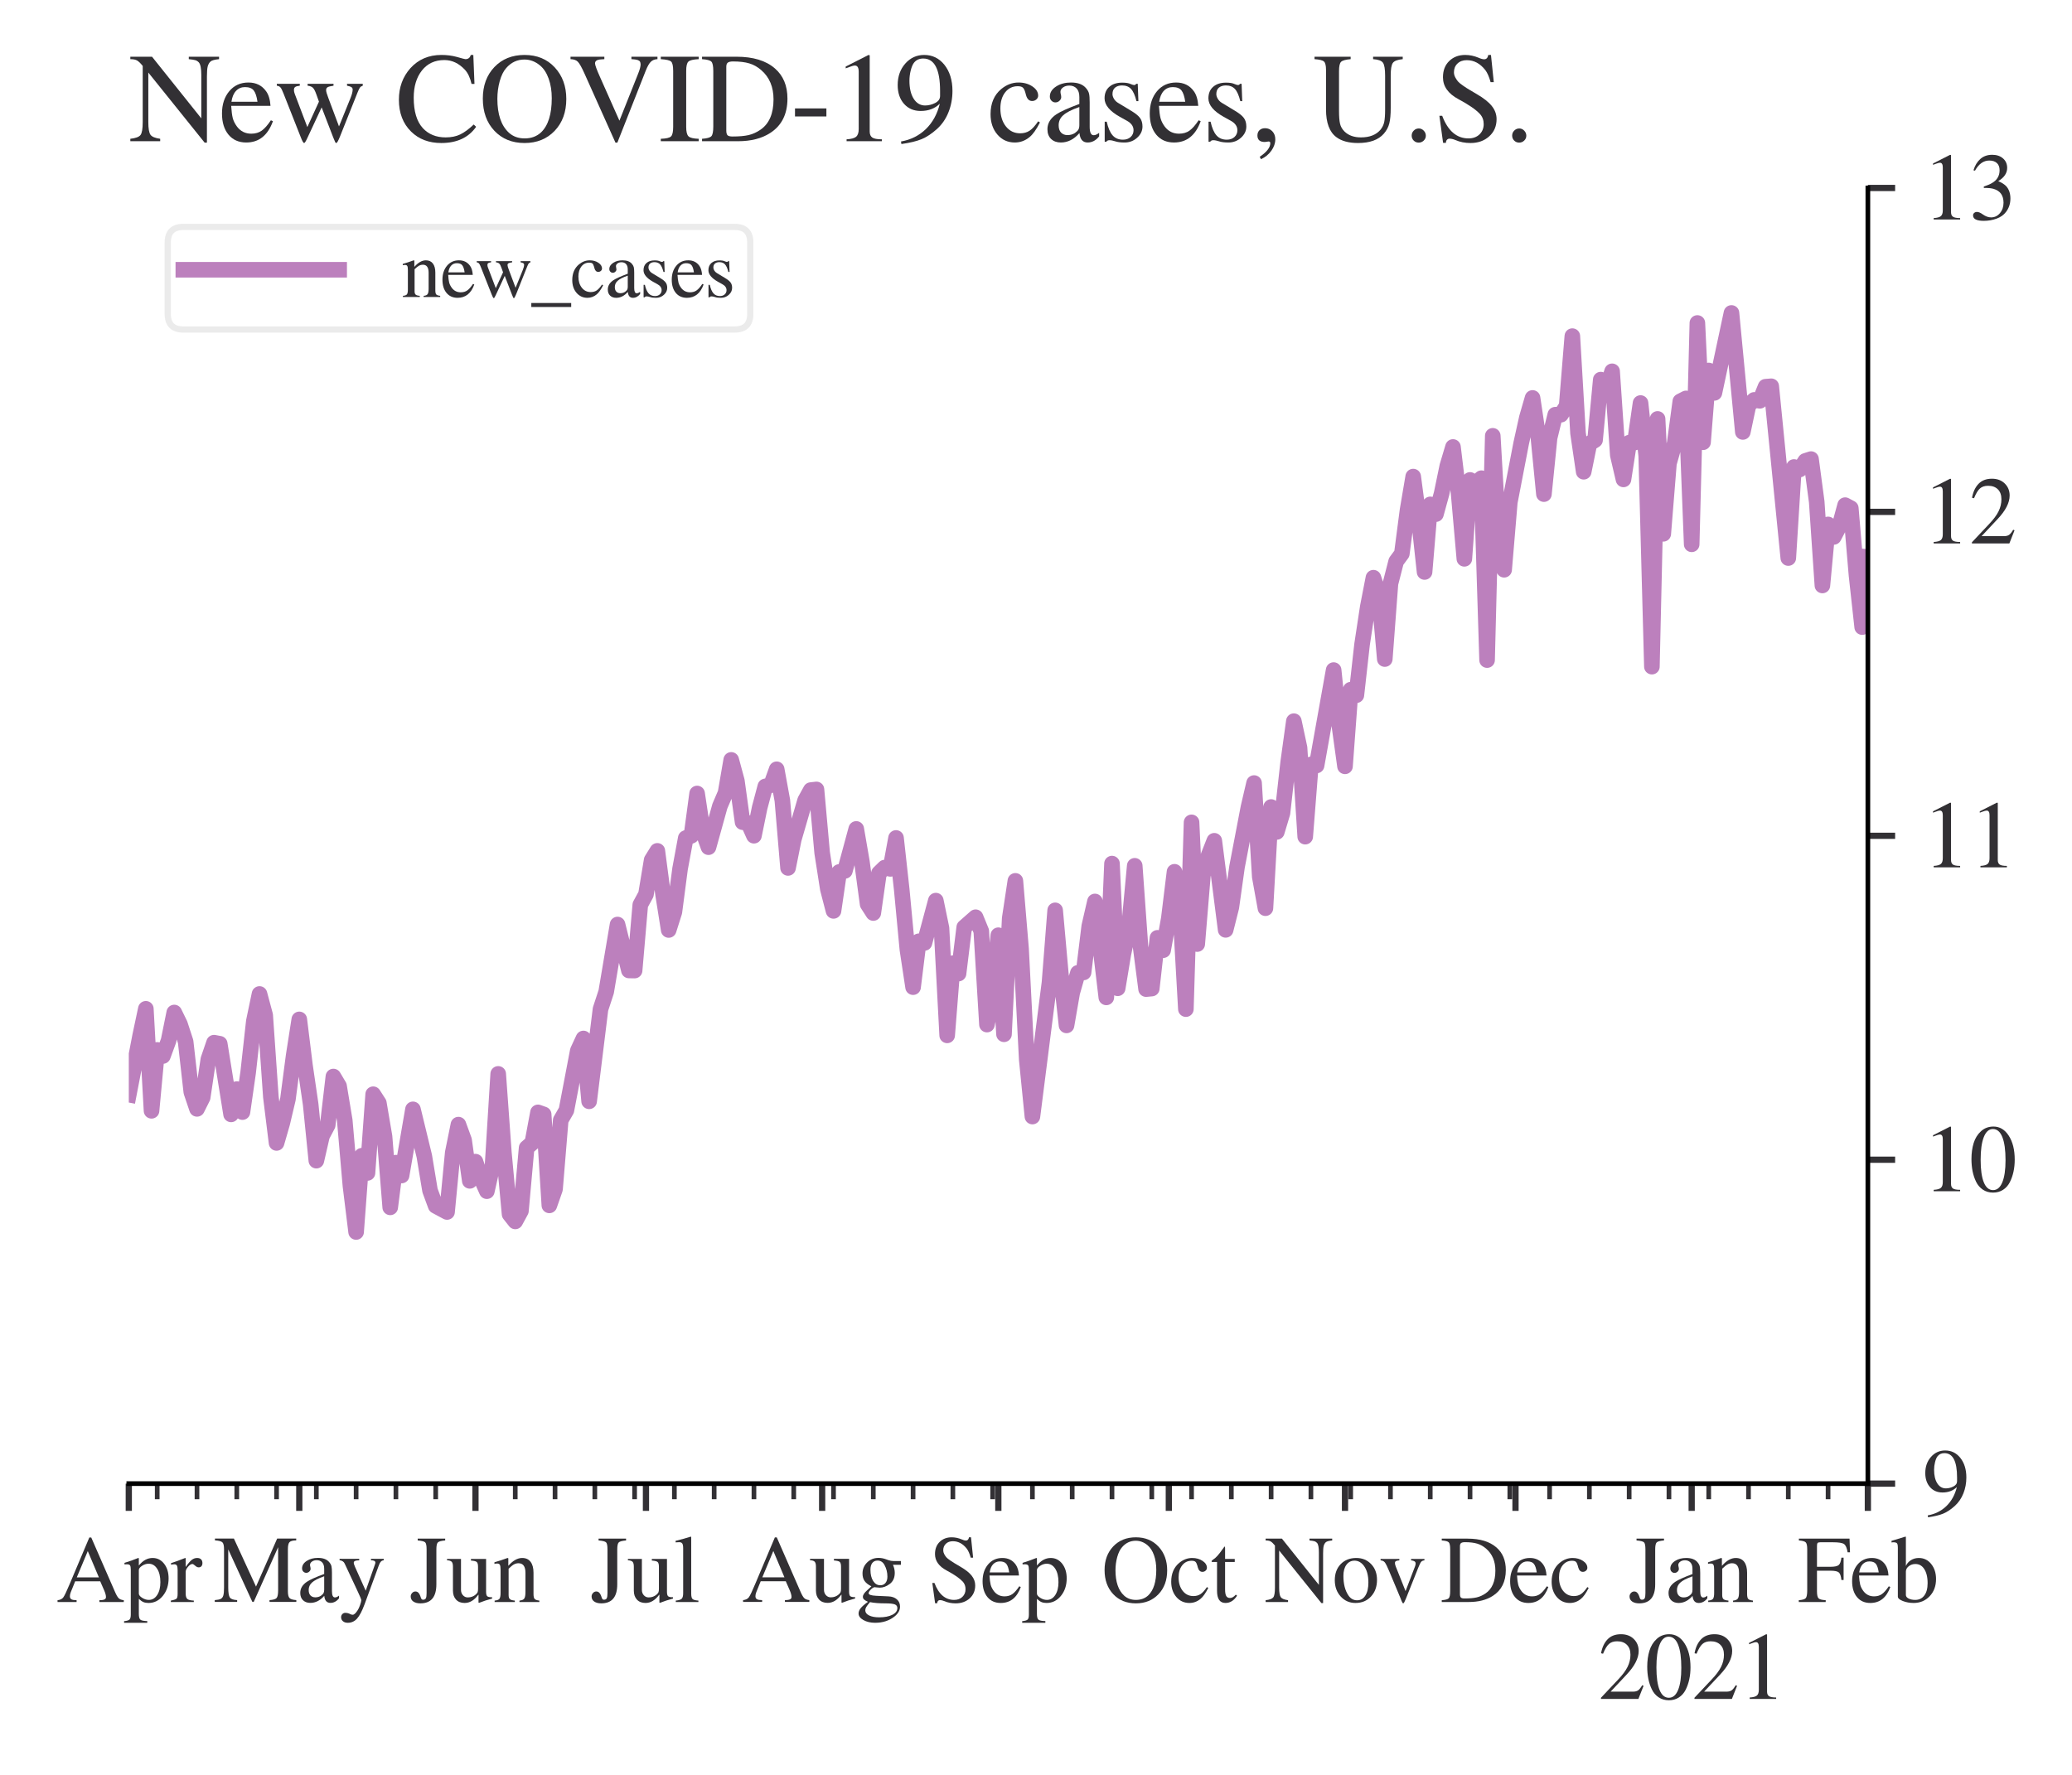 <?xml version="1.0" encoding="utf-8" standalone="no"?>
<!DOCTYPE svg PUBLIC "-//W3C//DTD SVG 1.1//EN"
  "http://www.w3.org/Graphics/SVG/1.1/DTD/svg11.dtd">
<svg xmlns:xlink="http://www.w3.org/1999/xlink" width="265.93pt" height="227.887pt" viewBox="0 0 265.93 227.887" xmlns="http://www.w3.org/2000/svg" version="1.1">
 <defs>
  <style type="text/css">*{stroke-linejoin: round; stroke-linecap: butt}</style>
 </defs>
 <g id="figure_1">
  <g id="patch_1">
   <path d="M 0 227.887 
L 265.93 227.887 
L 265.93 0 
L 0 0 
z
" style="fill: #ffffff"/>
  </g>
  <g id="axes_1">
   <g id="patch_2">
    <path d="M 16.53 190.447 
L 239.73 190.447 
L 239.73 24.128 
L 16.53 24.128 
z
" style="fill: #ffffff"/>
   </g>
   <g id="matplotlib.axis_1">
    <g id="xtick_1">
     <g id="line2d_1">
      <defs>
       <path id="mf3d3466c24" d="M 0 0 
L 0 3.5 
" style="stroke: #323034; stroke-width: 0.8"/>
      </defs>
      <g>
       <use xlink:href="#mf3d3466c24" x="16.53" y="190.447" style="fill: #323034; stroke: #323034; stroke-width: 0.8"/>
      </g>
     </g>
     <g id="text_1">
      <!-- Apr -->
      <g style="fill: #323034" transform="translate(7.2 205.643)scale(0.12 -0.12)">
       <defs>
        <path id="STIXGeneral-Regular-41" d="M 4525 0 
L 2893 0 
L 2893 122 
Q 3149 122 3245 179 
Q 3334 224 3334 333 
Q 3334 499 3213 781 
L 2950 1382 
L 1274 1382 
L 979 653 
Q 922 506 922 384 
Q 922 237 1027 179 
Q 1133 122 1370 122 
L 1370 0 
L 96 0 
L 96 122 
Q 365 147 486 316 
Q 608 486 902 1190 
L 2221 4314 
L 2349 4314 
L 3923 710 
Q 4064 378 4176 262 
Q 4288 147 4525 122 
L 4525 0 
z
M 2861 1645 
L 2118 3405 
L 1382 1645 
L 2861 1645 
z
" transform="scale(0.016)"/>
        <path id="STIXGeneral-Regular-70" d="M 1018 2931 
L 1018 2438 
Q 1421 2944 1939 2944 
Q 2406 2944 2707 2560 
Q 3008 2176 3008 1581 
Q 3008 883 2621 409 
Q 2234 -64 1664 -64 
Q 1466 -64 1328 -6 
Q 1190 51 1018 211 
L 1018 -794 
Q 1018 -1094 1120 -1180 
Q 1222 -1267 1581 -1274 
L 1581 -1389 
L 32 -1389 
L 32 -1280 
Q 314 -1254 397 -1171 
Q 480 -1088 480 -838 
L 480 2157 
Q 480 2381 429 2451 
Q 378 2522 218 2522 
Q 115 2522 58 2515 
L 58 2618 
Q 506 2752 979 2944 
L 1018 2931 
z
M 1018 2138 
L 1018 563 
Q 1018 422 1238 281 
Q 1459 141 1683 141 
Q 2029 141 2243 467 
Q 2458 794 2458 1325 
Q 2458 1888 2243 2224 
Q 2029 2560 1670 2560 
Q 1446 2560 1232 2419 
Q 1018 2278 1018 2138 
z
" transform="scale(0.016)"/>
        <path id="STIXGeneral-Regular-72" d="M 1024 2931 
L 1024 2342 
Q 1267 2688 1430 2816 
Q 1594 2944 1792 2944 
Q 1958 2944 2051 2854 
Q 2144 2765 2144 2605 
Q 2144 2470 2077 2393 
Q 2010 2317 1894 2317 
Q 1773 2317 1638 2445 
Q 1536 2541 1472 2541 
Q 1338 2541 1181 2355 
Q 1024 2170 1024 2016 
L 1024 576 
Q 1024 301 1133 205 
Q 1242 109 1568 96 
L 1568 0 
L 32 0 
L 32 96 
Q 339 154 412 224 
Q 486 294 486 538 
L 486 2138 
Q 486 2349 438 2435 
Q 390 2522 269 2522 
Q 166 2522 45 2496 
L 45 2598 
Q 448 2726 992 2944 
L 1024 2931 
z
" transform="scale(0.016)"/>
       </defs>
       <use xlink:href="#STIXGeneral-Regular-41"/>
       <use xlink:href="#STIXGeneral-Regular-70" x="72.2"/>
       <use xlink:href="#STIXGeneral-Regular-72" x="122.2"/>
      </g>
     </g>
    </g>
    <g id="xtick_2">
     <g id="line2d_2">
      <g>
       <use xlink:href="#mf3d3466c24" x="38.412" y="190.447" style="fill: #323034; stroke: #323034; stroke-width: 0.8"/>
      </g>
     </g>
     <g id="text_2">
      <!-- May -->
      <g style="fill: #323034" transform="translate(27.414 205.632)scale(0.12 -0.12)">
       <defs>
        <path id="STIXGeneral-Regular-4d" d="M 5530 0 
L 3738 0 
L 3738 122 
Q 4115 147 4214 265 
Q 4314 384 4314 787 
L 4314 3661 
L 2682 0 
L 2592 0 
L 979 3514 
L 979 966 
Q 979 448 1088 294 
Q 1197 141 1574 122 
L 1574 0 
L 77 0 
L 77 122 
Q 358 141 480 205 
Q 602 269 650 432 
Q 698 595 698 966 
L 698 3514 
Q 698 3878 589 3984 
Q 480 4090 90 4115 
L 90 4237 
L 1357 4237 
L 2835 1024 
L 4250 4237 
L 5523 4237 
L 5523 4115 
Q 5178 4109 5072 3993 
Q 4966 3878 4966 3520 
L 4966 717 
Q 4966 378 5072 262 
Q 5178 147 5530 122 
L 5530 0 
z
" transform="scale(0.016)"/>
        <path id="STIXGeneral-Regular-61" d="M 2829 422 
L 2829 243 
Q 2586 -64 2253 -64 
Q 1888 -64 1843 403 
L 1837 403 
Q 1427 -64 909 -64 
Q 608 -64 422 112 
Q 237 288 237 602 
Q 237 1050 685 1350 
Q 992 1555 1837 1869 
L 1837 2214 
Q 1837 2502 1699 2646 
Q 1562 2790 1338 2790 
Q 1146 2790 1018 2697 
Q 890 2605 890 2477 
Q 890 2419 909 2348 
Q 928 2278 928 2208 
Q 928 2112 841 2029 
Q 755 1946 634 1946 
Q 525 1946 441 2029 
Q 358 2112 358 2240 
Q 358 2547 685 2752 
Q 986 2944 1421 2944 
Q 1939 2944 2176 2656 
Q 2291 2522 2323 2384 
Q 2355 2246 2355 1946 
L 2355 723 
Q 2355 301 2554 301 
Q 2682 301 2829 422 
z
M 1837 813 
L 1837 1715 
Q 1248 1510 1018 1293 
Q 800 1094 800 800 
Q 800 557 921 432 
Q 1043 307 1242 307 
Q 1453 307 1613 410 
Q 1747 506 1792 589 
Q 1837 672 1837 813 
z
" transform="scale(0.016)"/>
        <path id="STIXGeneral-Regular-79" d="M 3040 2880 
L 3040 2784 
Q 2925 2771 2854 2700 
Q 2784 2630 2720 2458 
L 1760 -160 
Q 1510 -838 1257 -1116 
Q 1005 -1395 640 -1395 
Q 435 -1395 313 -1289 
Q 192 -1184 192 -1024 
Q 192 -902 272 -816 
Q 352 -730 467 -730 
Q 653 -730 800 -813 
Q 883 -858 966 -858 
Q 1101 -858 1286 -576 
Q 1376 -448 1459 -211 
Q 1542 26 1542 115 
Q 1542 198 1274 762 
L 429 2566 
Q 346 2752 90 2790 
L 90 2880 
L 1402 2880 
L 1402 2784 
Q 1197 2778 1117 2739 
Q 1037 2701 1037 2611 
Q 1037 2541 1120 2349 
L 1837 749 
L 2458 2515 
Q 2483 2573 2483 2630 
Q 2483 2784 2189 2784 
L 2189 2880 
L 3040 2880 
z
" transform="scale(0.016)"/>
       </defs>
       <use xlink:href="#STIXGeneral-Regular-4d"/>
       <use xlink:href="#STIXGeneral-Regular-61" x="88.9"/>
       <use xlink:href="#STIXGeneral-Regular-79" x="133.3"/>
      </g>
     </g>
    </g>
    <g id="xtick_3">
     <g id="line2d_3">
      <g>
       <use xlink:href="#mf3d3466c24" x="61.024" y="190.447" style="fill: #323034; stroke: #323034; stroke-width: 0.8"/>
      </g>
     </g>
     <g id="text_3">
      <!-- Jun -->
      <g style="fill: #323034" transform="translate(52.786 205.643)scale(0.12 -0.12)">
       <defs>
        <path id="STIXGeneral-Regular-4a" d="M 2266 4237 
L 2266 4115 
Q 1875 4083 1776 3984 
Q 1677 3885 1677 3514 
L 1677 1184 
Q 1677 -90 608 -90 
Q 314 -90 138 32 
Q -38 154 -38 371 
Q -38 499 54 601 
Q 147 704 275 704 
Q 486 704 589 435 
Q 602 403 621 348 
Q 640 294 649 265 
Q 659 237 678 208 
Q 698 179 723 166 
Q 749 154 787 154 
Q 928 154 976 253 
Q 1024 352 1024 602 
L 1024 3520 
Q 1024 3898 928 3990 
Q 832 4083 429 4115 
L 429 4237 
L 2266 4237 
z
" transform="scale(0.016)"/>
        <path id="STIXGeneral-Regular-75" d="M 3072 320 
L 3072 230 
Q 2573 96 2195 -58 
L 2163 -38 
L 2163 486 
L 2150 486 
Q 1747 -64 1235 -64 
Q 870 -64 662 160 
Q 454 384 454 755 
L 454 2362 
Q 454 2598 371 2688 
Q 288 2778 58 2790 
L 58 2880 
L 992 2880 
L 992 813 
Q 992 595 1123 451 
Q 1254 307 1446 307 
Q 1760 307 1984 506 
Q 2067 582 2099 649 
Q 2131 717 2131 877 
L 2131 2355 
Q 2131 2605 2041 2678 
Q 1952 2752 1658 2771 
L 1658 2880 
L 2669 2880 
L 2669 685 
Q 2669 461 2742 390 
Q 2816 320 3034 320 
L 3072 320 
z
" transform="scale(0.016)"/>
        <path id="STIXGeneral-Regular-6e" d="M 3104 0 
L 1773 0 
L 1779 96 
Q 2016 115 2096 233 
Q 2176 352 2176 672 
L 2176 1946 
Q 2176 2592 1709 2592 
Q 1549 2592 1408 2515 
Q 1267 2438 1050 2227 
L 1050 461 
Q 1050 269 1136 192 
Q 1222 115 1466 96 
L 1466 0 
L 115 0 
L 115 96 
Q 358 115 435 214 
Q 512 314 512 602 
L 512 2157 
Q 512 2394 467 2483 
Q 422 2573 288 2573 
Q 160 2573 102 2547 
L 102 2656 
Q 550 2784 979 2944 
L 1030 2925 
L 1030 2426 
L 1037 2426 
Q 1491 2944 1958 2944 
Q 2323 2944 2518 2688 
Q 2714 2432 2714 1958 
L 2714 544 
Q 2714 288 2790 205 
Q 2867 122 3104 96 
L 3104 0 
z
" transform="scale(0.016)"/>
       </defs>
       <use xlink:href="#STIXGeneral-Regular-4a"/>
       <use xlink:href="#STIXGeneral-Regular-75" x="37.3"/>
       <use xlink:href="#STIXGeneral-Regular-6e" x="87.3"/>
      </g>
     </g>
    </g>
    <g id="xtick_4">
     <g id="line2d_4">
      <g>
       <use xlink:href="#mf3d3466c24" x="82.906" y="190.447" style="fill: #323034; stroke: #323034; stroke-width: 0.8"/>
      </g>
     </g>
     <g id="text_4">
      <!-- Jul -->
      <g style="fill: #323034" transform="translate(76.001 205.643)scale(0.12 -0.12)">
       <defs>
        <path id="STIXGeneral-Regular-6c" d="M 1645 0 
L 134 0 
L 134 96 
Q 435 122 531 221 
Q 627 320 627 589 
L 627 3590 
Q 627 3821 569 3910 
Q 512 4000 358 4000 
Q 224 4000 122 3987 
L 122 4090 
Q 730 4237 1133 4371 
L 1165 4346 
L 1165 557 
Q 1165 288 1254 201 
Q 1344 115 1645 96 
L 1645 0 
z
" transform="scale(0.016)"/>
       </defs>
       <use xlink:href="#STIXGeneral-Regular-4a"/>
       <use xlink:href="#STIXGeneral-Regular-75" x="37.3"/>
       <use xlink:href="#STIXGeneral-Regular-6c" x="87.3"/>
      </g>
     </g>
    </g>
    <g id="xtick_5">
     <g id="line2d_5">
      <g>
       <use xlink:href="#mf3d3466c24" x="105.518" y="190.447" style="fill: #323034; stroke: #323034; stroke-width: 0.8"/>
      </g>
     </g>
     <g id="text_5">
      <!-- Aug -->
      <g style="fill: #323034" transform="translate(95.186 205.632)scale(0.12 -0.12)">
       <defs>
        <path id="STIXGeneral-Regular-67" d="M 3008 2483 
L 2477 2483 
Q 2598 2208 2598 1946 
Q 2598 1453 2265 1203 
Q 1933 954 1600 954 
Q 1530 954 1357 973 
L 1235 986 
Q 1107 947 979 812 
Q 851 678 851 582 
Q 851 435 1350 410 
L 2176 371 
Q 2528 358 2739 172 
Q 2950 -13 2950 -314 
Q 2950 -685 2566 -986 
Q 2035 -1395 1286 -1395 
Q 826 -1395 502 -1212 
Q 179 -1030 179 -774 
Q 179 -595 320 -419 
Q 461 -243 806 6 
Q 602 102 534 172 
Q 467 243 467 346 
Q 467 531 762 787 
Q 909 915 1037 1043 
Q 717 1203 579 1401 
Q 442 1600 442 1901 
Q 442 2336 752 2640 
Q 1062 2944 1510 2944 
Q 1766 2944 2022 2848 
L 2163 2797 
Q 2349 2733 2515 2733 
L 3008 2733 
L 3008 2483 
z
M 973 2163 
L 973 2144 
Q 973 1683 1155 1398 
Q 1338 1114 1632 1114 
Q 1850 1114 1978 1270 
Q 2106 1427 2106 1690 
Q 2106 2112 1914 2464 
Q 1754 2765 1446 2765 
Q 1222 2765 1097 2605 
Q 973 2445 973 2163 
z
M 2771 -410 
Q 2771 -230 2595 -163 
Q 2419 -96 1978 -96 
Q 1344 -96 941 -13 
Q 749 -243 688 -348 
Q 627 -454 627 -563 
Q 627 -774 880 -902 
Q 1133 -1030 1555 -1030 
Q 2099 -1030 2435 -860 
Q 2771 -691 2771 -410 
z
" transform="scale(0.016)"/>
       </defs>
       <use xlink:href="#STIXGeneral-Regular-41"/>
       <use xlink:href="#STIXGeneral-Regular-75" x="72.2"/>
       <use xlink:href="#STIXGeneral-Regular-67" x="122.2"/>
      </g>
     </g>
    </g>
    <g id="xtick_6">
     <g id="line2d_6">
      <g>
       <use xlink:href="#mf3d3466c24" x="128.13" y="190.447" style="fill: #323034; stroke: #323034; stroke-width: 0.8"/>
      </g>
     </g>
     <g id="text_6">
      <!-- Sep -->
      <g style="fill: #323034" transform="translate(119.13 205.643)scale(0.12 -0.12)">
       <defs>
        <path id="STIXGeneral-Regular-53" d="M 3002 2963 
L 2842 2963 
Q 2733 3360 2579 3565 
Q 2189 4064 1651 4064 
Q 1357 4064 1181 3894 
Q 1005 3725 1005 3456 
Q 1005 3328 1069 3206 
Q 1133 3085 1206 2998 
Q 1280 2912 1465 2784 
Q 1651 2656 1766 2589 
Q 1882 2522 2150 2362 
Q 2669 2061 2905 1763 
Q 3142 1466 3142 1107 
Q 3142 576 2771 243 
Q 2400 -90 1837 -90 
Q 1421 -90 1082 58 
Q 915 128 781 128 
Q 704 128 653 70 
Q 602 13 602 -83 
L 461 -83 
L 275 1274 
L 416 1274 
Q 845 141 1734 141 
Q 2074 141 2285 342 
Q 2496 544 2496 858 
Q 2496 1158 2310 1363 
Q 2003 1696 1235 2106 
Q 454 2522 454 3206 
Q 454 3718 768 4022 
Q 1082 4326 1568 4326 
Q 1907 4326 2240 4186 
Q 2413 4109 2522 4109 
Q 2688 4109 2726 4326 
L 2861 4326 
L 3002 2963 
z
" transform="scale(0.016)"/>
        <path id="STIXGeneral-Regular-65" d="M 2611 1050 
L 2714 1005 
Q 2330 -64 1376 -64 
Q 813 -64 486 329 
Q 160 723 160 1389 
Q 160 2074 525 2509 
Q 890 2944 1485 2944 
Q 2061 2944 2374 2502 
Q 2560 2246 2592 1773 
L 621 1773 
Q 646 1370 700 1158 
Q 755 947 915 730 
Q 1184 378 1626 378 
Q 1939 378 2153 531 
Q 2368 685 2611 1050 
z
M 634 1978 
L 1939 1978 
Q 1882 2381 1750 2547 
Q 1619 2714 1312 2714 
Q 1043 2714 864 2525 
Q 685 2336 634 1978 
z
" transform="scale(0.016)"/>
       </defs>
       <use xlink:href="#STIXGeneral-Regular-53"/>
       <use xlink:href="#STIXGeneral-Regular-65" x="55.6"/>
       <use xlink:href="#STIXGeneral-Regular-70" x="100"/>
      </g>
     </g>
    </g>
    <g id="xtick_7">
     <g id="line2d_7">
      <g>
       <use xlink:href="#mf3d3466c24" x="150.012" y="190.447" style="fill: #323034; stroke: #323034; stroke-width: 0.8"/>
      </g>
     </g>
     <g id="text_7">
      <!-- Oct -->
      <g style="fill: #323034" transform="translate(141.348 205.643)scale(0.12 -0.12)">
       <defs>
        <path id="STIXGeneral-Regular-4f" d="M 4403 2118 
Q 4403 1133 3820 521 
Q 3238 -90 2310 -90 
Q 1376 -90 797 524 
Q 218 1139 218 2138 
Q 218 3110 797 3718 
Q 1376 4326 2310 4326 
Q 3245 4326 3824 3702 
Q 4403 3078 4403 2118 
z
M 3674 2157 
Q 3674 2701 3520 3133 
Q 3366 3565 3091 3795 
Q 2733 4096 2304 4096 
Q 1760 4096 1389 3667 
Q 1184 3437 1065 3011 
Q 947 2586 947 2125 
Q 947 960 1523 429 
Q 1837 141 2317 141 
Q 2816 141 3142 448 
Q 3674 960 3674 2157 
z
" transform="scale(0.016)"/>
        <path id="STIXGeneral-Regular-63" d="M 2547 998 
L 2637 941 
Q 2362 403 2112 205 
Q 1786 -64 1376 -64 
Q 845 -64 502 336 
Q 160 736 160 1357 
Q 160 2170 698 2618 
Q 1094 2944 1562 2944 
Q 1965 2944 2256 2749 
Q 2547 2554 2547 2285 
Q 2547 2176 2457 2096 
Q 2368 2016 2246 2016 
Q 2022 2016 1939 2310 
L 1901 2451 
Q 1850 2630 1773 2694 
Q 1696 2758 1523 2758 
Q 1133 2758 893 2451 
Q 653 2144 653 1645 
Q 653 1094 928 745 
Q 1203 397 1645 397 
Q 1920 397 2118 528 
Q 2317 659 2547 998 
z
" transform="scale(0.016)"/>
        <path id="STIXGeneral-Regular-74" d="M 1702 493 
L 1786 422 
Q 1478 -64 1011 -64 
Q 448 -64 448 749 
L 448 2675 
L 109 2675 
Q 83 2694 83 2720 
Q 83 2771 192 2842 
Q 435 2982 813 3526 
Q 826 3546 874 3606 
Q 922 3667 941 3706 
Q 986 3706 986 3622 
L 986 2880 
L 1632 2880 
L 1632 2675 
L 986 2675 
L 986 845 
Q 986 538 1062 403 
Q 1139 269 1318 269 
Q 1510 269 1702 493 
z
" transform="scale(0.016)"/>
       </defs>
       <use xlink:href="#STIXGeneral-Regular-4f"/>
       <use xlink:href="#STIXGeneral-Regular-63" x="72.2"/>
       <use xlink:href="#STIXGeneral-Regular-74" x="116.6"/>
      </g>
     </g>
    </g>
    <g id="xtick_8">
     <g id="line2d_8">
      <g>
       <use xlink:href="#mf3d3466c24" x="172.624" y="190.447" style="fill: #323034; stroke: #323034; stroke-width: 0.8"/>
      </g>
     </g>
     <g id="text_8">
      <!-- Nov -->
      <g style="fill: #323034" transform="translate(162.292 205.643)scale(0.12 -0.12)">
       <defs>
        <path id="STIXGeneral-Regular-4e" d="M 4525 4237 
L 4525 4115 
Q 4198 4083 4102 4000 
Q 4000 3910 3958 3756 
Q 3917 3603 3917 3245 
L 3917 -70 
L 3802 -70 
L 979 3443 
L 979 960 
Q 979 474 1088 323 
Q 1197 173 1574 122 
L 1574 0 
L 77 0 
L 77 122 
Q 474 166 586 310 
Q 698 454 698 960 
L 698 3776 
Q 531 3981 416 4048 
Q 301 4115 77 4115 
L 77 4237 
L 1165 4237 
L 3635 1146 
L 3635 3322 
Q 3635 3808 3514 3949 
Q 3437 4032 3344 4061 
Q 3251 4090 3008 4115 
L 3008 4237 
L 4525 4237 
z
" transform="scale(0.016)"/>
        <path id="STIXGeneral-Regular-6f" d="M 3008 1478 
Q 3008 806 2608 371 
Q 2208 -64 1568 -64 
Q 979 -64 582 368 
Q 186 800 186 1459 
Q 186 2125 582 2534 
Q 979 2944 1626 2944 
Q 2221 2944 2614 2537 
Q 3008 2131 3008 1478 
z
M 2432 1306 
Q 2432 2035 2112 2445 
Q 1856 2765 1504 2765 
Q 1171 2765 966 2493 
Q 762 2221 762 1747 
Q 762 928 1101 435 
Q 1318 115 1677 115 
Q 2029 115 2230 432 
Q 2432 749 2432 1306 
z
" transform="scale(0.016)"/>
        <path id="STIXGeneral-Regular-76" d="M 3053 2880 
L 3053 2784 
Q 2906 2771 2835 2688 
Q 2765 2605 2637 2285 
L 1818 230 
Q 1690 -90 1638 -90 
Q 1587 -90 1523 77 
Q 1510 96 1497 141 
Q 1485 186 1472 211 
L 704 2048 
Q 499 2534 403 2652 
Q 307 2771 122 2784 
L 122 2880 
L 1376 2880 
L 1376 2784 
Q 1210 2771 1146 2732 
Q 1082 2694 1082 2611 
Q 1082 2509 1139 2368 
L 1792 730 
L 2426 2387 
Q 2464 2483 2464 2579 
Q 2464 2758 2163 2784 
L 2163 2880 
L 3053 2880 
z
" transform="scale(0.016)"/>
       </defs>
       <use xlink:href="#STIXGeneral-Regular-4e"/>
       <use xlink:href="#STIXGeneral-Regular-6f" x="72.2"/>
       <use xlink:href="#STIXGeneral-Regular-76" x="122.2"/>
      </g>
     </g>
    </g>
    <g id="xtick_9">
     <g id="line2d_9">
      <g>
       <use xlink:href="#mf3d3466c24" x="194.506" y="190.447" style="fill: #323034; stroke: #323034; stroke-width: 0.8"/>
      </g>
     </g>
     <g id="text_9">
      <!-- Dec -->
      <g style="fill: #323034" transform="translate(184.846 205.643)scale(0.12 -0.12)">
       <defs>
        <path id="STIXGeneral-Regular-44" d="M 102 4237 
L 1830 4237 
Q 3078 4237 3750 3654 
Q 4384 3110 4384 2138 
Q 4384 966 3514 410 
Q 2880 0 1901 0 
L 102 0 
L 102 122 
Q 474 147 570 252 
Q 666 358 666 736 
L 666 3520 
Q 666 3891 570 3990 
Q 474 4090 102 4115 
L 102 4237 
z
M 1318 3731 
L 1318 538 
Q 1318 365 1379 301 
Q 1440 237 1626 237 
Q 2125 237 2432 307 
Q 2739 378 3021 570 
Q 3686 1018 3686 2099 
Q 3686 3027 3078 3558 
Q 2803 3802 2476 3901 
Q 2150 4000 1658 4000 
Q 1472 4000 1395 3942 
Q 1318 3885 1318 3731 
z
" transform="scale(0.016)"/>
       </defs>
       <use xlink:href="#STIXGeneral-Regular-44"/>
       <use xlink:href="#STIXGeneral-Regular-65" x="72.2"/>
       <use xlink:href="#STIXGeneral-Regular-63" x="116.6"/>
      </g>
     </g>
    </g>
    <g id="xtick_10">
     <g id="line2d_10">
      <g>
       <use xlink:href="#mf3d3466c24" x="217.118" y="190.447" style="fill: #323034; stroke: #323034; stroke-width: 0.8"/>
      </g>
     </g>
     <g id="text_10">
      <!-- Jan -->
      <g style="fill: #323034" transform="translate(209.216 205.643)scale(0.12 -0.12)">
       <use xlink:href="#STIXGeneral-Regular-4a"/>
       <use xlink:href="#STIXGeneral-Regular-61" x="37.3"/>
       <use xlink:href="#STIXGeneral-Regular-6e" x="81.7"/>
      </g>
      <!-- 2021 -->
      <g style="fill: #323034" transform="translate(205.118 218.082)scale(0.12 -0.12)">
       <defs>
        <path id="STIXGeneral-Regular-32" d="M 3034 877 
L 2688 0 
L 186 0 
L 186 77 
L 1325 1286 
Q 1773 1754 1965 2144 
Q 2157 2534 2157 2950 
Q 2157 3379 1920 3616 
Q 1683 3853 1267 3853 
Q 922 3853 720 3673 
Q 518 3494 326 3021 
L 192 3053 
Q 301 3648 630 3987 
Q 960 4326 1523 4326 
Q 2054 4326 2380 4006 
Q 2707 3686 2707 3200 
Q 2707 2477 1888 1613 
L 832 486 
L 2330 486 
Q 2541 486 2665 569 
Q 2790 653 2944 915 
L 3034 877 
z
" transform="scale(0.016)"/>
        <path id="STIXGeneral-Regular-30" d="M 3046 2112 
Q 3046 1683 2963 1302 
Q 2880 922 2717 602 
Q 2554 282 2266 96 
Q 1978 -90 1600 -90 
Q 1210 -90 915 108 
Q 621 307 461 640 
Q 301 973 227 1350 
Q 154 1728 154 2150 
Q 154 2746 301 3222 
Q 448 3699 790 4012 
Q 1133 4326 1626 4326 
Q 2253 4326 2649 3712 
Q 3046 3098 3046 2112 
z
M 2432 2080 
Q 2432 3091 2217 3625 
Q 2003 4160 1587 4160 
Q 1190 4160 979 3622 
Q 768 3085 768 2106 
Q 768 1120 979 598 
Q 1190 77 1600 77 
Q 2003 77 2217 598 
Q 2432 1120 2432 2080 
z
" transform="scale(0.016)"/>
        <path id="STIXGeneral-Regular-31" d="M 2522 0 
L 755 0 
L 755 96 
Q 1107 115 1235 227 
Q 1363 339 1363 608 
L 1363 3482 
Q 1363 3795 1171 3795 
Q 1082 3795 883 3718 
L 710 3654 
L 710 3744 
L 1856 4326 
L 1914 4307 
L 1914 486 
Q 1914 275 2042 185 
Q 2170 96 2522 96 
L 2522 0 
z
" transform="scale(0.016)"/>
       </defs>
       <use xlink:href="#STIXGeneral-Regular-32"/>
       <use xlink:href="#STIXGeneral-Regular-30" x="50"/>
       <use xlink:href="#STIXGeneral-Regular-32" x="100"/>
       <use xlink:href="#STIXGeneral-Regular-31" x="150"/>
      </g>
     </g>
    </g>
    <g id="xtick_11">
     <g id="line2d_11">
      <g>
       <use xlink:href="#mf3d3466c24" x="239.73" y="190.447" style="fill: #323034; stroke: #323034; stroke-width: 0.8"/>
      </g>
     </g>
     <g id="text_11">
      <!-- Feb -->
      <g style="fill: #323034" transform="translate(230.73 205.643)scale(0.12 -0.12)">
       <defs>
        <path id="STIXGeneral-Regular-46" d="M 3494 3322 
L 3334 3322 
Q 3264 3757 3094 3875 
Q 2925 3994 2349 3994 
L 1504 3994 
Q 1370 3994 1328 3946 
Q 1286 3898 1286 3744 
L 1286 2355 
L 2195 2355 
Q 2598 2355 2736 2470 
Q 2874 2586 2918 2963 
L 3066 2963 
L 3066 1472 
L 2918 1472 
Q 2880 1862 2745 1977 
Q 2611 2093 2195 2093 
L 1286 2093 
L 1286 717 
Q 1286 352 1392 246 
Q 1498 141 1869 122 
L 1869 0 
L 70 0 
L 70 122 
Q 435 147 534 259 
Q 634 371 634 787 
L 634 3526 
Q 634 3878 538 3984 
Q 442 4090 77 4115 
L 77 4237 
L 3462 4237 
L 3494 3322 
z
" transform="scale(0.016)"/>
        <path id="STIXGeneral-Regular-62" d="M 979 4358 
L 979 2406 
Q 1082 2650 1315 2797 
Q 1549 2944 1843 2944 
Q 2349 2944 2672 2541 
Q 2995 2138 2995 1536 
Q 2995 832 2566 384 
Q 2138 -64 1498 -64 
Q 1107 -64 774 67 
Q 442 198 442 358 
L 442 3622 
Q 442 3859 384 3926 
Q 326 3994 128 3994 
Q 83 3994 19 3981 
L 19 4090 
L 211 4147 
Q 864 4346 947 4371 
L 979 4358 
z
M 979 2035 
L 979 474 
Q 979 326 1161 233 
Q 1344 141 1600 141 
Q 1978 141 2195 416 
Q 2432 710 2432 1261 
Q 2432 1888 2182 2240 
Q 1971 2541 1613 2541 
Q 1357 2541 1168 2390 
Q 979 2240 979 2035 
z
" transform="scale(0.016)"/>
       </defs>
       <use xlink:href="#STIXGeneral-Regular-46"/>
       <use xlink:href="#STIXGeneral-Regular-65" x="55.6"/>
       <use xlink:href="#STIXGeneral-Regular-62" x="100"/>
      </g>
     </g>
    </g>
    <g id="xtick_12">
     <g id="line2d_12">
      <defs>
       <path id="mc72df58b20" d="M 0 0 
L 0 2 
" style="stroke: #323034; stroke-width: 0.6"/>
      </defs>
      <g>
       <use xlink:href="#mc72df58b20" x="20.177" y="190.447" style="fill: #323034; stroke: #323034; stroke-width: 0.6"/>
      </g>
     </g>
    </g>
    <g id="xtick_13">
     <g id="line2d_13">
      <g>
       <use xlink:href="#mc72df58b20" x="25.283" y="190.447" style="fill: #323034; stroke: #323034; stroke-width: 0.6"/>
      </g>
     </g>
    </g>
    <g id="xtick_14">
     <g id="line2d_14">
      <g>
       <use xlink:href="#mc72df58b20" x="30.389" y="190.447" style="fill: #323034; stroke: #323034; stroke-width: 0.6"/>
      </g>
     </g>
    </g>
    <g id="xtick_15">
     <g id="line2d_15">
      <g>
       <use xlink:href="#mc72df58b20" x="35.495" y="190.447" style="fill: #323034; stroke: #323034; stroke-width: 0.6"/>
      </g>
     </g>
    </g>
    <g id="xtick_16">
     <g id="line2d_16">
      <g>
       <use xlink:href="#mc72df58b20" x="40.601" y="190.447" style="fill: #323034; stroke: #323034; stroke-width: 0.6"/>
      </g>
     </g>
    </g>
    <g id="xtick_17">
     <g id="line2d_17">
      <g>
       <use xlink:href="#mc72df58b20" x="45.706" y="190.447" style="fill: #323034; stroke: #323034; stroke-width: 0.6"/>
      </g>
     </g>
    </g>
    <g id="xtick_18">
     <g id="line2d_18">
      <g>
       <use xlink:href="#mc72df58b20" x="50.812" y="190.447" style="fill: #323034; stroke: #323034; stroke-width: 0.6"/>
      </g>
     </g>
    </g>
    <g id="xtick_19">
     <g id="line2d_19">
      <g>
       <use xlink:href="#mc72df58b20" x="55.918" y="190.447" style="fill: #323034; stroke: #323034; stroke-width: 0.6"/>
      </g>
     </g>
    </g>
    <g id="xtick_20">
     <g id="line2d_20">
      <g>
       <use xlink:href="#mc72df58b20" x="66.13" y="190.447" style="fill: #323034; stroke: #323034; stroke-width: 0.6"/>
      </g>
     </g>
    </g>
    <g id="xtick_21">
     <g id="line2d_21">
      <g>
       <use xlink:href="#mc72df58b20" x="71.236" y="190.447" style="fill: #323034; stroke: #323034; stroke-width: 0.6"/>
      </g>
     </g>
    </g>
    <g id="xtick_22">
     <g id="line2d_22">
      <g>
       <use xlink:href="#mc72df58b20" x="76.342" y="190.447" style="fill: #323034; stroke: #323034; stroke-width: 0.6"/>
      </g>
     </g>
    </g>
    <g id="xtick_23">
     <g id="line2d_23">
      <g>
       <use xlink:href="#mc72df58b20" x="81.448" y="190.447" style="fill: #323034; stroke: #323034; stroke-width: 0.6"/>
      </g>
     </g>
    </g>
    <g id="xtick_24">
     <g id="line2d_24">
      <g>
       <use xlink:href="#mc72df58b20" x="86.554" y="190.447" style="fill: #323034; stroke: #323034; stroke-width: 0.6"/>
      </g>
     </g>
    </g>
    <g id="xtick_25">
     <g id="line2d_25">
      <g>
       <use xlink:href="#mc72df58b20" x="91.659" y="190.447" style="fill: #323034; stroke: #323034; stroke-width: 0.6"/>
      </g>
     </g>
    </g>
    <g id="xtick_26">
     <g id="line2d_26">
      <g>
       <use xlink:href="#mc72df58b20" x="96.765" y="190.447" style="fill: #323034; stroke: #323034; stroke-width: 0.6"/>
      </g>
     </g>
    </g>
    <g id="xtick_27">
     <g id="line2d_27">
      <g>
       <use xlink:href="#mc72df58b20" x="101.871" y="190.447" style="fill: #323034; stroke: #323034; stroke-width: 0.6"/>
      </g>
     </g>
    </g>
    <g id="xtick_28">
     <g id="line2d_28">
      <g>
       <use xlink:href="#mc72df58b20" x="106.977" y="190.447" style="fill: #323034; stroke: #323034; stroke-width: 0.6"/>
      </g>
     </g>
    </g>
    <g id="xtick_29">
     <g id="line2d_29">
      <g>
       <use xlink:href="#mc72df58b20" x="112.083" y="190.447" style="fill: #323034; stroke: #323034; stroke-width: 0.6"/>
      </g>
     </g>
    </g>
    <g id="xtick_30">
     <g id="line2d_30">
      <g>
       <use xlink:href="#mc72df58b20" x="117.189" y="190.447" style="fill: #323034; stroke: #323034; stroke-width: 0.6"/>
      </g>
     </g>
    </g>
    <g id="xtick_31">
     <g id="line2d_31">
      <g>
       <use xlink:href="#mc72df58b20" x="122.295" y="190.447" style="fill: #323034; stroke: #323034; stroke-width: 0.6"/>
      </g>
     </g>
    </g>
    <g id="xtick_32">
     <g id="line2d_32">
      <g>
       <use xlink:href="#mc72df58b20" x="127.401" y="190.447" style="fill: #323034; stroke: #323034; stroke-width: 0.6"/>
      </g>
     </g>
    </g>
    <g id="xtick_33">
     <g id="line2d_33">
      <g>
       <use xlink:href="#mc72df58b20" x="132.506" y="190.447" style="fill: #323034; stroke: #323034; stroke-width: 0.6"/>
      </g>
     </g>
    </g>
    <g id="xtick_34">
     <g id="line2d_34">
      <g>
       <use xlink:href="#mc72df58b20" x="137.612" y="190.447" style="fill: #323034; stroke: #323034; stroke-width: 0.6"/>
      </g>
     </g>
    </g>
    <g id="xtick_35">
     <g id="line2d_35">
      <g>
       <use xlink:href="#mc72df58b20" x="142.718" y="190.447" style="fill: #323034; stroke: #323034; stroke-width: 0.6"/>
      </g>
     </g>
    </g>
    <g id="xtick_36">
     <g id="line2d_36">
      <g>
       <use xlink:href="#mc72df58b20" x="147.824" y="190.447" style="fill: #323034; stroke: #323034; stroke-width: 0.6"/>
      </g>
     </g>
    </g>
    <g id="xtick_37">
     <g id="line2d_37">
      <g>
       <use xlink:href="#mc72df58b20" x="152.93" y="190.447" style="fill: #323034; stroke: #323034; stroke-width: 0.6"/>
      </g>
     </g>
    </g>
    <g id="xtick_38">
     <g id="line2d_38">
      <g>
       <use xlink:href="#mc72df58b20" x="158.036" y="190.447" style="fill: #323034; stroke: #323034; stroke-width: 0.6"/>
      </g>
     </g>
    </g>
    <g id="xtick_39">
     <g id="line2d_39">
      <g>
       <use xlink:href="#mc72df58b20" x="163.142" y="190.447" style="fill: #323034; stroke: #323034; stroke-width: 0.6"/>
      </g>
     </g>
    </g>
    <g id="xtick_40">
     <g id="line2d_40">
      <g>
       <use xlink:href="#mc72df58b20" x="168.248" y="190.447" style="fill: #323034; stroke: #323034; stroke-width: 0.6"/>
      </g>
     </g>
    </g>
    <g id="xtick_41">
     <g id="line2d_41">
      <g>
       <use xlink:href="#mc72df58b20" x="173.354" y="190.447" style="fill: #323034; stroke: #323034; stroke-width: 0.6"/>
      </g>
     </g>
    </g>
    <g id="xtick_42">
     <g id="line2d_42">
      <g>
       <use xlink:href="#mc72df58b20" x="178.459" y="190.447" style="fill: #323034; stroke: #323034; stroke-width: 0.6"/>
      </g>
     </g>
    </g>
    <g id="xtick_43">
     <g id="line2d_43">
      <g>
       <use xlink:href="#mc72df58b20" x="183.565" y="190.447" style="fill: #323034; stroke: #323034; stroke-width: 0.6"/>
      </g>
     </g>
    </g>
    <g id="xtick_44">
     <g id="line2d_44">
      <g>
       <use xlink:href="#mc72df58b20" x="188.671" y="190.447" style="fill: #323034; stroke: #323034; stroke-width: 0.6"/>
      </g>
     </g>
    </g>
    <g id="xtick_45">
     <g id="line2d_45">
      <g>
       <use xlink:href="#mc72df58b20" x="193.777" y="190.447" style="fill: #323034; stroke: #323034; stroke-width: 0.6"/>
      </g>
     </g>
    </g>
    <g id="xtick_46">
     <g id="line2d_46">
      <g>
       <use xlink:href="#mc72df58b20" x="198.883" y="190.447" style="fill: #323034; stroke: #323034; stroke-width: 0.6"/>
      </g>
     </g>
    </g>
    <g id="xtick_47">
     <g id="line2d_47">
      <g>
       <use xlink:href="#mc72df58b20" x="203.989" y="190.447" style="fill: #323034; stroke: #323034; stroke-width: 0.6"/>
      </g>
     </g>
    </g>
    <g id="xtick_48">
     <g id="line2d_48">
      <g>
       <use xlink:href="#mc72df58b20" x="209.095" y="190.447" style="fill: #323034; stroke: #323034; stroke-width: 0.6"/>
      </g>
     </g>
    </g>
    <g id="xtick_49">
     <g id="line2d_49">
      <g>
       <use xlink:href="#mc72df58b20" x="214.201" y="190.447" style="fill: #323034; stroke: #323034; stroke-width: 0.6"/>
      </g>
     </g>
    </g>
    <g id="xtick_50">
     <g id="line2d_50">
      <g>
       <use xlink:href="#mc72df58b20" x="219.306" y="190.447" style="fill: #323034; stroke: #323034; stroke-width: 0.6"/>
      </g>
     </g>
    </g>
    <g id="xtick_51">
     <g id="line2d_51">
      <g>
       <use xlink:href="#mc72df58b20" x="224.412" y="190.447" style="fill: #323034; stroke: #323034; stroke-width: 0.6"/>
      </g>
     </g>
    </g>
    <g id="xtick_52">
     <g id="line2d_52">
      <g>
       <use xlink:href="#mc72df58b20" x="229.518" y="190.447" style="fill: #323034; stroke: #323034; stroke-width: 0.6"/>
      </g>
     </g>
    </g>
    <g id="xtick_53">
     <g id="line2d_53">
      <g>
       <use xlink:href="#mc72df58b20" x="234.624" y="190.447" style="fill: #323034; stroke: #323034; stroke-width: 0.6"/>
      </g>
     </g>
    </g>
   </g>
   <g id="matplotlib.axis_2">
    <g id="ytick_1">
     <g id="line2d_54">
      <defs>
       <path id="m3947ea9dbb" d="M 0 0 
L 3.5 0 
" style="stroke: #323034; stroke-width: 0.8"/>
      </defs>
      <g>
       <use xlink:href="#m3947ea9dbb" x="239.73" y="190.447" style="fill: #323034; stroke: #323034; stroke-width: 0.8"/>
      </g>
     </g>
     <g id="text_12">
      <!-- $\mathdefault{9}$ -->
      <g style="fill: #323034" transform="translate(246.73 194.545)scale(0.12 -0.12)">
       <defs>
        <path id="STIXGeneral-Regular-39" d="M 378 -141 
L 358 -13 
Q 1094 115 1603 608 
Q 2112 1101 2304 1882 
Q 1933 1517 1344 1517 
Q 826 1517 509 1875 
Q 192 2234 192 2816 
Q 192 3462 573 3894 
Q 954 4326 1523 4326 
Q 2131 4326 2528 3840 
Q 2938 3328 2938 2522 
Q 2938 1958 2742 1462 
Q 2547 966 2170 621 
Q 1773 262 1395 105 
Q 1018 -51 378 -141 
z
M 2317 2272 
L 2317 2522 
Q 2317 4147 1472 4147 
Q 1171 4147 1005 3930 
Q 909 3802 845 3546 
Q 781 3290 781 3034 
Q 781 2464 995 2128 
Q 1210 1792 1568 1792 
Q 1824 1792 2070 1917 
Q 2317 2042 2317 2272 
z
" transform="scale(0.016)"/>
       </defs>
       <use xlink:href="#STIXGeneral-Regular-39" transform="translate(0 0.406)"/>
      </g>
     </g>
    </g>
    <g id="ytick_2">
     <g id="line2d_55">
      <g>
       <use xlink:href="#m3947ea9dbb" x="239.73" y="148.868" style="fill: #323034; stroke: #323034; stroke-width: 0.8"/>
      </g>
     </g>
     <g id="text_13">
      <!-- $\mathdefault{10}$ -->
      <g style="fill: #323034" transform="translate(246.73 152.965)scale(0.12 -0.12)">
       <use xlink:href="#STIXGeneral-Regular-31" transform="translate(0 0.406)"/>
       <use xlink:href="#STIXGeneral-Regular-30" transform="translate(50 0.406)"/>
      </g>
     </g>
    </g>
    <g id="ytick_3">
     <g id="line2d_56">
      <g>
       <use xlink:href="#m3947ea9dbb" x="239.73" y="107.287" style="fill: #323034; stroke: #323034; stroke-width: 0.8"/>
      </g>
     </g>
     <g id="text_14">
      <!-- $\mathdefault{11}$ -->
      <g style="fill: #323034" transform="translate(246.73 111.385)scale(0.12 -0.12)">
       <use xlink:href="#STIXGeneral-Regular-31" transform="translate(0 0.406)"/>
       <use xlink:href="#STIXGeneral-Regular-31" transform="translate(50 0.406)"/>
      </g>
     </g>
    </g>
    <g id="ytick_4">
     <g id="line2d_57">
      <g>
       <use xlink:href="#m3947ea9dbb" x="239.73" y="65.707" style="fill: #323034; stroke: #323034; stroke-width: 0.8"/>
      </g>
     </g>
     <g id="text_15">
      <!-- $\mathdefault{12}$ -->
      <g style="fill: #323034" transform="translate(246.73 69.805)scale(0.12 -0.12)">
       <use xlink:href="#STIXGeneral-Regular-31" transform="translate(0 0.406)"/>
       <use xlink:href="#STIXGeneral-Regular-32" transform="translate(50 0.406)"/>
      </g>
     </g>
    </g>
    <g id="ytick_5">
     <g id="line2d_58">
      <g>
       <use xlink:href="#m3947ea9dbb" x="239.73" y="24.128" style="fill: #323034; stroke: #323034; stroke-width: 0.8"/>
      </g>
     </g>
     <g id="text_16">
      <!-- $\mathdefault{13}$ -->
      <g style="fill: #323034" transform="translate(246.73 28.225)scale(0.12 -0.12)">
       <defs>
        <path id="STIXGeneral-Regular-33" d="M 390 3264 
L 288 3290 
Q 435 3770 748 4048 
Q 1062 4326 1542 4326 
Q 1990 4326 2265 4083 
Q 2541 3840 2541 3450 
Q 2541 2925 1946 2566 
Q 2298 2413 2477 2227 
Q 2758 1914 2758 1402 
Q 2758 890 2464 506 
Q 2246 211 1840 60 
Q 1434 -90 979 -90 
Q 262 -90 262 275 
Q 262 378 339 442 
Q 416 506 525 506 
Q 685 506 915 339 
Q 1197 141 1466 141 
Q 1818 141 2058 425 
Q 2298 710 2298 1120 
Q 2298 1856 1632 2048 
Q 1434 2112 979 2112 
L 979 2202 
Q 1338 2323 1517 2432 
Q 2035 2726 2035 3290 
Q 2035 3610 1852 3776 
Q 1670 3942 1344 3942 
Q 768 3942 390 3264 
z
" transform="scale(0.016)"/>
       </defs>
       <use xlink:href="#STIXGeneral-Regular-31" transform="translate(0 0.406)"/>
       <use xlink:href="#STIXGeneral-Regular-33" transform="translate(50 0.406)"/>
      </g>
     </g>
    </g>
   </g>
   <g id="line2d_59">
    <path d="M 16.53 140.51 
L 17.989 132.927 
L 18.718 129.494 
L 19.448 142.59 
L 20.177 134.771 
L 20.906 135.557 
L 21.636 133.572 
L 22.365 129.971 
L 23.095 131.467 
L 23.824 133.703 
L 24.554 140.183 
L 25.283 142.342 
L 26.012 140.881 
L 26.742 135.976 
L 27.471 133.844 
L 28.201 133.981 
L 29.659 143.05 
L 30.389 139.798 
L 31.118 142.756 
L 31.848 137.674 
L 32.577 131.092 
L 33.306 127.593 
L 34.036 130.321 
L 34.765 140.812 
L 35.495 146.715 
L 36.224 144.183 
L 36.954 141.093 
L 37.683 135.529 
L 38.412 130.854 
L 39.142 136.757 
L 39.871 141.748 
L 40.601 148.989 
L 41.33 145.81 
L 42.059 144.429 
L 42.789 138.189 
L 43.518 139.416 
L 44.248 143.822 
L 44.977 152.227 
L 45.706 158.146 
L 46.436 148.354 
L 47.165 150.566 
L 47.895 140.461 
L 48.624 141.594 
L 49.354 145.895 
L 50.083 154.983 
L 50.812 149.246 
L 51.542 150.897 
L 53.001 142.401 
L 54.459 148.414 
L 55.189 152.816 
L 55.918 154.795 
L 57.377 155.577 
L 58.106 147.961 
L 58.836 144.361 
L 59.565 146.358 
L 60.295 151.583 
L 61.024 149.113 
L 61.754 151.268 
L 62.483 152.908 
L 63.212 149.65 
L 63.942 137.85 
L 64.671 147.954 
L 65.401 155.862 
L 66.13 156.786 
L 66.859 155.442 
L 67.589 147.338 
L 68.318 146.706 
L 69.048 142.79 
L 69.777 143.05 
L 70.506 154.73 
L 71.236 152.638 
L 71.965 143.794 
L 72.695 142.527 
L 74.154 134.878 
L 74.883 133.305 
L 75.612 141.37 
L 77.071 129.54 
L 77.801 127.313 
L 79.259 118.677 
L 80.718 124.574 
L 81.448 124.587 
L 82.177 116.143 
L 82.906 114.802 
L 83.636 110.398 
L 84.365 109.221 
L 85.095 114.776 
L 85.824 119.378 
L 86.554 117.075 
L 87.283 111.516 
L 88.012 107.58 
L 88.742 107.277 
L 89.471 101.857 
L 90.201 106.704 
L 90.93 108.75 
L 92.389 103.489 
L 93.118 101.787 
L 93.848 97.543 
L 94.577 100.246 
L 95.306 105.535 
L 96.036 105.653 
L 96.765 107.278 
L 97.495 103.695 
L 98.224 100.946 
L 98.954 100.787 
L 99.683 98.748 
L 100.412 102.751 
L 101.142 111.414 
L 101.871 107.772 
L 103.33 102.747 
L 104.059 101.42 
L 104.789 101.336 
L 105.518 109.459 
L 106.248 114.126 
L 106.977 116.928 
L 107.706 111.93 
L 108.436 111.795 
L 109.895 106.406 
L 110.624 110.637 
L 111.354 116.065 
L 112.083 117.201 
L 112.812 112.079 
L 113.542 111.368 
L 114.271 111.534 
L 115.001 107.564 
L 115.73 114.168 
L 116.459 121.895 
L 117.189 126.717 
L 117.918 120.828 
L 118.648 121.04 
L 120.106 115.608 
L 120.836 119.138 
L 121.565 132.907 
L 122.295 123.642 
L 123.024 124.973 
L 123.754 119.026 
L 125.212 117.741 
L 125.942 119.525 
L 126.671 131.521 
L 127.401 127.882 
L 128.13 120.05 
L 128.859 132.765 
L 129.589 117.891 
L 130.318 113.07 
L 131.048 121.781 
L 131.777 136.024 
L 132.506 143.327 
L 134.695 126.126 
L 135.424 116.855 
L 136.154 125.001 
L 136.883 131.628 
L 137.612 127.428 
L 138.342 124.881 
L 139.071 124.827 
L 139.801 118.877 
L 140.53 115.717 
L 141.989 128.031 
L 142.718 110.854 
L 143.448 126.864 
L 144.177 122.48 
L 144.906 118.974 
L 145.636 111.136 
L 146.365 121.348 
L 147.095 126.968 
L 147.824 126.898 
L 148.554 120.384 
L 149.283 121.973 
L 150.012 117.872 
L 150.742 111.906 
L 151.471 116.67 
L 152.201 129.537 
L 152.93 105.561 
L 153.659 121.186 
L 154.389 112.345 
L 155.118 109.786 
L 155.848 107.926 
L 157.306 119.363 
L 158.036 116.465 
L 158.765 111.28 
L 160.224 103.647 
L 160.954 100.516 
L 161.683 112.546 
L 162.412 116.581 
L 163.142 103.591 
L 163.871 106.791 
L 164.601 104.363 
L 165.33 97.85 
L 166.059 92.573 
L 166.789 95.984 
L 167.518 107.398 
L 168.248 98.123 
L 168.977 98.263 
L 171.165 86.015 
L 171.895 93.107 
L 172.624 98.371 
L 173.354 88.53 
L 174.083 89.239 
L 174.812 82.73 
L 175.542 77.914 
L 176.271 74.158 
L 177.001 76.373 
L 177.73 84.601 
L 178.459 74.909 
L 179.189 72.064 
L 179.918 71.077 
L 180.648 65.479 
L 181.377 61.176 
L 182.106 66.669 
L 182.836 73.424 
L 183.565 64.746 
L 184.295 65.996 
L 185.024 63.343 
L 185.754 59.821 
L 186.483 57.377 
L 187.212 63.426 
L 187.942 71.734 
L 188.671 61.607 
L 189.401 62.018 
L 190.13 61.384 
L 190.859 84.733 
L 191.589 55.942 
L 192.318 68.712 
L 193.048 73.138 
L 193.777 64.473 
L 195.236 56.896 
L 195.965 53.606 
L 196.695 51.081 
L 197.424 55.969 
L 198.154 63.429 
L 198.883 56.209 
L 199.612 53.23 
L 200.342 53.23 
L 201.071 52.108 
L 201.801 43.146 
L 202.53 55.602 
L 203.259 60.557 
L 203.989 56.955 
L 204.718 56.489 
L 205.448 48.73 
L 206.177 49.957 
L 206.906 47.663 
L 207.636 58.426 
L 208.365 61.54 
L 209.095 56.825 
L 209.824 56.8 
L 210.554 51.734 
L 211.283 58.51 
L 212.012 85.575 
L 212.742 53.774 
L 213.471 68.526 
L 214.201 59.489 
L 214.93 56.925 
L 215.659 51.518 
L 216.389 51.143 
L 217.118 69.871 
L 217.848 41.459 
L 218.577 56.771 
L 219.306 47.557 
L 220.036 50.431 
L 222.224 40.172 
L 223.683 55.449 
L 224.412 51.999 
L 225.142 51.332 
L 225.871 51.45 
L 226.601 49.641 
L 227.33 49.584 
L 229.518 71.634 
L 230.248 59.946 
L 230.977 60.271 
L 231.706 59.166 
L 232.436 58.931 
L 233.165 64.409 
L 233.895 75.155 
L 234.624 67.317 
L 235.354 68.924 
L 236.083 67.531 
L 236.812 64.843 
L 237.542 65.235 
L 238.271 73.853 
L 239.001 80.497 
L 239.73 71.494 
L 239.73 71.494 
" clip-path="url(#pbd7db0d9e8)" style="fill: none; stroke: #bc80bd; stroke-width: 2; stroke-linecap: square"/>
   </g>
   <g id="patch_3">
    <path d="M 239.73 190.447 
L 239.73 24.128 
" style="fill: none; stroke: #000000; stroke-width: 0.6; stroke-linejoin: miter; stroke-linecap: square"/>
   </g>
   <g id="patch_4">
    <path d="M 16.53 190.447 
L 239.73 190.447 
" style="fill: none; stroke: #000000; stroke-width: 0.6; stroke-linejoin: miter; stroke-linecap: square"/>
   </g>
   <g id="text_17">
    <!-- New COVID-19 cases, U.S. -->
    <g style="fill: #323034" transform="translate(16.53 18.128)scale(0.16 -0.16)">
     <defs>
      <path id="STIXGeneral-Regular-77" d="M 4442 2880 
L 4442 2784 
Q 4346 2752 4301 2691 
Q 4256 2630 4179 2438 
L 3296 224 
Q 3168 -90 3117 -90 
Q 3085 -90 3062 -48 
Q 3040 -6 2963 186 
L 2381 1696 
L 1664 160 
Q 1549 -90 1504 -90 
Q 1446 -90 1338 192 
L 474 2381 
Q 378 2630 314 2700 
Q 250 2771 134 2784 
L 134 2880 
L 1286 2880 
L 1286 2784 
Q 1120 2765 1056 2720 
Q 992 2675 992 2573 
Q 992 2477 1030 2381 
L 1664 710 
L 2246 1984 
L 2118 2342 
Q 2029 2598 1942 2681 
Q 1856 2765 1677 2784 
L 1677 2880 
L 2976 2880 
L 2976 2784 
Q 2752 2752 2678 2707 
Q 2605 2662 2605 2560 
Q 2605 2458 2714 2176 
L 3251 742 
L 3827 2163 
Q 3936 2432 3936 2592 
Q 3936 2669 3875 2710 
Q 3814 2752 3654 2784 
L 3654 2880 
L 4442 2880 
z
" transform="scale(0.016)"/>
      <path id="STIXGeneral-Regular-20" transform="scale(0.016)"/>
      <path id="STIXGeneral-Regular-43" d="M 3930 838 
L 4051 723 
Q 3482 -90 2304 -90 
Q 1376 -90 794 480 
Q 179 1082 179 2080 
Q 179 3014 755 3661 
Q 1357 4326 2310 4326 
Q 2720 4326 3072 4230 
Q 3475 4115 3514 4115 
Q 3725 4115 3782 4326 
L 3910 4326 
L 3968 2874 
L 3821 2874 
Q 3718 3334 3488 3584 
Q 3034 4070 2458 4070 
Q 1747 4070 1334 3548 
Q 922 3027 922 2182 
Q 922 1152 1382 653 
Q 1811 192 2522 192 
Q 2944 192 3251 339 
Q 3558 486 3930 838 
z
" transform="scale(0.016)"/>
      <path id="STIXGeneral-Regular-56" d="M 4461 4237 
L 4461 4115 
Q 4262 4109 4134 3990 
Q 4006 3872 3872 3533 
L 2451 -70 
L 2355 -70 
L 794 3411 
Q 589 3866 467 3987 
Q 346 4109 102 4115 
L 102 4237 
L 1798 4237 
L 1798 4115 
L 1619 4102 
Q 1331 4083 1331 3904 
Q 1331 3776 1581 3219 
L 2554 1030 
L 3494 3392 
Q 3616 3699 3616 3853 
Q 3616 3898 3606 3933 
Q 3597 3968 3584 3993 
Q 3571 4019 3536 4038 
Q 3501 4058 3481 4067 
Q 3462 4077 3411 4086 
Q 3360 4096 3337 4099 
Q 3315 4102 3248 4108 
Q 3181 4115 3155 4115 
L 3155 4237 
L 4461 4237 
z
" transform="scale(0.016)"/>
      <path id="STIXGeneral-Regular-49" d="M 2016 0 
L 115 0 
L 115 122 
Q 518 134 627 240 
Q 736 346 736 717 
L 736 3526 
Q 736 3898 633 3994 
Q 531 4090 115 4115 
L 115 4237 
L 2016 4237 
L 2016 4115 
Q 1613 4096 1501 3993 
Q 1389 3891 1389 3526 
L 1389 717 
Q 1389 358 1504 246 
Q 1619 134 2016 122 
L 2016 0 
z
" transform="scale(0.016)"/>
      <path id="STIXGeneral-Regular-2d" d="M 1824 1242 
L 250 1242 
L 250 1645 
L 1824 1645 
L 1824 1242 
z
" transform="scale(0.016)"/>
      <path id="STIXGeneral-Regular-73" d="M 998 1926 
L 1664 1523 
Q 1984 1331 2105 1164 
Q 2227 998 2227 736 
Q 2227 416 1961 176 
Q 1696 -64 1331 -64 
Q 1030 -64 864 -6 
Q 691 51 570 51 
Q 461 51 416 -26 
L 333 -26 
L 333 979 
L 435 979 
Q 538 512 730 294 
Q 922 77 1248 77 
Q 1485 77 1632 211 
Q 1779 346 1779 550 
Q 1779 845 1440 1030 
L 1094 1222 
Q 326 1651 326 2150 
Q 326 2522 566 2730 
Q 806 2938 1210 2938 
Q 1491 2938 1638 2867 
Q 1754 2816 1818 2816 
Q 1862 2816 1920 2880 
L 1990 2880 
L 2022 2010 
L 1926 2010 
Q 1818 2445 1654 2621 
Q 1491 2797 1203 2797 
Q 986 2797 854 2688 
Q 723 2579 723 2362 
Q 723 2253 796 2128 
Q 870 2003 998 1926 
z
" transform="scale(0.016)"/>
      <path id="STIXGeneral-Regular-2c" d="M 531 -902 
L 467 -781 
Q 998 -422 998 -96 
Q 998 -13 909 -13 
Q 883 -13 822 -25 
Q 762 -38 723 -38 
Q 352 -38 352 288 
Q 352 454 457 553 
Q 563 653 736 653 
Q 954 653 1101 496 
Q 1248 339 1248 96 
Q 1248 -198 1053 -473 
Q 858 -749 531 -902 
z
" transform="scale(0.016)"/>
      <path id="STIXGeneral-Regular-55" d="M 4512 4237 
L 4512 4115 
Q 4122 4077 4016 3926 
Q 3910 3776 3910 3302 
L 3910 1670 
Q 3910 1178 3840 896 
Q 3770 614 3565 378 
Q 3155 -90 2272 -90 
Q 1574 -90 1184 205 
Q 666 589 666 1594 
L 666 3578 
Q 666 3898 566 3994 
Q 467 4090 90 4115 
L 90 4237 
L 1901 4237 
L 1901 4115 
Q 1517 4083 1417 3977 
Q 1318 3872 1318 3514 
L 1318 1517 
Q 1318 1101 1369 877 
Q 1421 653 1600 480 
Q 1901 192 2419 192 
Q 3066 192 3392 570 
Q 3539 749 3584 963 
Q 3629 1178 3629 1600 
L 3629 3283 
Q 3629 3782 3520 3936 
Q 3411 4090 3027 4115 
L 3027 4237 
L 4512 4237 
z
" transform="scale(0.016)"/>
      <path id="STIXGeneral-Regular-2e" d="M 1158 275 
Q 1158 134 1052 32 
Q 947 -70 800 -70 
Q 653 -70 550 32 
Q 448 134 448 281 
Q 448 429 553 534 
Q 659 640 806 640 
Q 947 640 1052 531 
Q 1158 422 1158 275 
z
" transform="scale(0.016)"/>
     </defs>
     <use xlink:href="#STIXGeneral-Regular-4e"/>
     <use xlink:href="#STIXGeneral-Regular-65" x="72.2"/>
     <use xlink:href="#STIXGeneral-Regular-77" x="116.6"/>
     <use xlink:href="#STIXGeneral-Regular-20" x="188.8"/>
     <use xlink:href="#STIXGeneral-Regular-43" x="213.8"/>
     <use xlink:href="#STIXGeneral-Regular-4f" x="280.5"/>
     <use xlink:href="#STIXGeneral-Regular-56" x="352.7"/>
     <use xlink:href="#STIXGeneral-Regular-49" x="424.9"/>
     <use xlink:href="#STIXGeneral-Regular-44" x="458.2"/>
     <use xlink:href="#STIXGeneral-Regular-2d" x="530.4"/>
     <use xlink:href="#STIXGeneral-Regular-31" x="563.7"/>
     <use xlink:href="#STIXGeneral-Regular-39" x="613.7"/>
     <use xlink:href="#STIXGeneral-Regular-20" x="663.7"/>
     <use xlink:href="#STIXGeneral-Regular-63" x="688.7"/>
     <use xlink:href="#STIXGeneral-Regular-61" x="733.1"/>
     <use xlink:href="#STIXGeneral-Regular-73" x="777.5"/>
     <use xlink:href="#STIXGeneral-Regular-65" x="816.4"/>
     <use xlink:href="#STIXGeneral-Regular-73" x="860.8"/>
     <use xlink:href="#STIXGeneral-Regular-2c" x="899.7"/>
     <use xlink:href="#STIXGeneral-Regular-20" x="924.7"/>
     <use xlink:href="#STIXGeneral-Regular-55" x="949.7"/>
     <use xlink:href="#STIXGeneral-Regular-2e" x="1021.9"/>
     <use xlink:href="#STIXGeneral-Regular-53" x="1046.9"/>
     <use xlink:href="#STIXGeneral-Regular-2e" x="1102.5"/>
    </g>
   </g>
   <g id="legend_1">
    <g id="patch_5">
     <path d="M 23.53 42.298 
L 94.294 42.298 
Q 96.294 42.298 96.294 40.298 
L 96.294 31.128 
Q 96.294 29.128 94.294 29.128 
L 23.53 29.128 
Q 21.53 29.128 21.53 31.128 
L 21.53 40.298 
Q 21.53 42.298 23.53 42.298 
z
" style="fill: #ffffff; opacity: 0.8; stroke: #e6e6e6; stroke-width: 0.8; stroke-linejoin: miter"/>
    </g>
    <g id="line2d_60">
     <path d="M 23.53 34.627 
L 33.53 34.627 
L 43.53 34.627 
" style="fill: none; stroke: #bc80bd; stroke-width: 2; stroke-linecap: square"/>
    </g>
    <g id="text_18">
     <!-- new_cases -->
     <g style="fill: #323034" transform="translate(51.53 38.127)scale(0.1 -0.1)">
      <defs>
       <path id="STIXGeneral-Regular-5f" d="M 3200 -800 
L 0 -800 
L 0 -480 
L 3200 -480 
L 3200 -800 
z
" transform="scale(0.016)"/>
      </defs>
      <use xlink:href="#STIXGeneral-Regular-6e"/>
      <use xlink:href="#STIXGeneral-Regular-65" x="50"/>
      <use xlink:href="#STIXGeneral-Regular-77" x="94.4"/>
      <use xlink:href="#STIXGeneral-Regular-5f" x="166.6"/>
      <use xlink:href="#STIXGeneral-Regular-63" x="216.6"/>
      <use xlink:href="#STIXGeneral-Regular-61" x="261"/>
      <use xlink:href="#STIXGeneral-Regular-73" x="305.4"/>
      <use xlink:href="#STIXGeneral-Regular-65" x="344.3"/>
      <use xlink:href="#STIXGeneral-Regular-73" x="388.7"/>
     </g>
    </g>
   </g>
  </g>
 </g>
 <defs>
  <clipPath id="pbd7db0d9e8">
   <rect x="16.53" y="24.128" width="223.2" height="166.32"/>
  </clipPath>
 </defs>
</svg>
